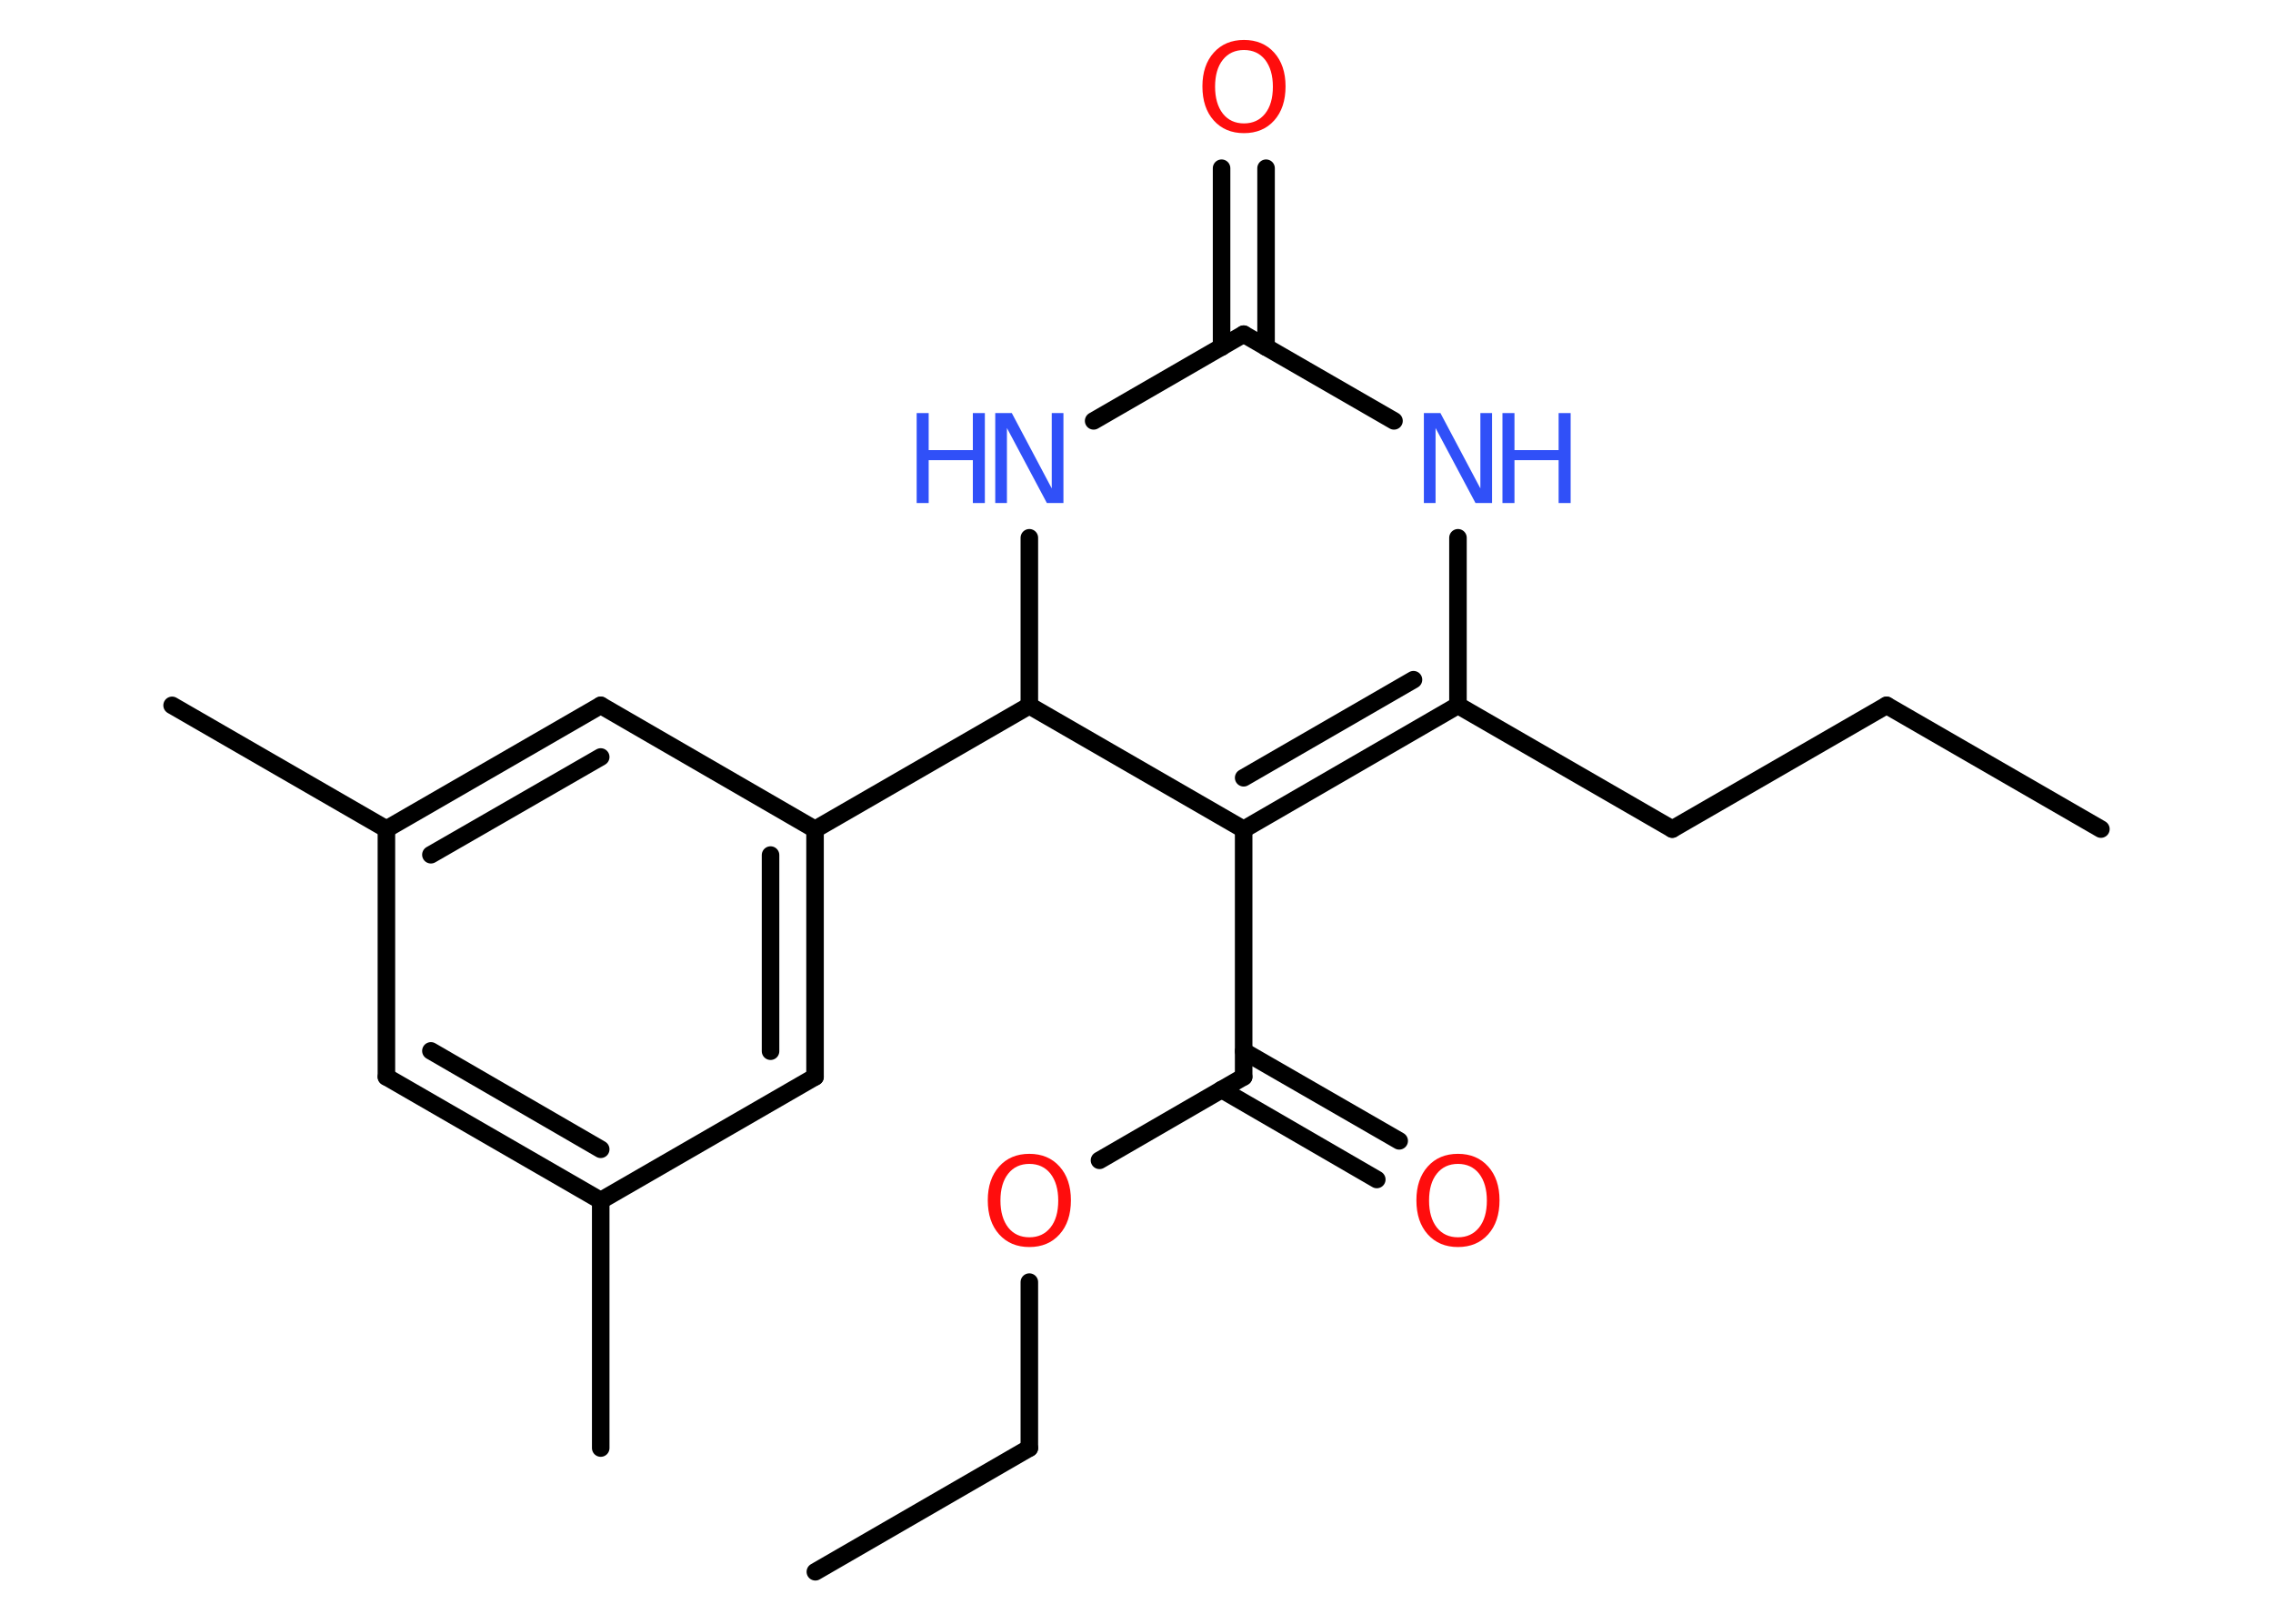 <?xml version='1.0' encoding='UTF-8'?>
<!DOCTYPE svg PUBLIC "-//W3C//DTD SVG 1.1//EN" "http://www.w3.org/Graphics/SVG/1.1/DTD/svg11.dtd">
<svg version='1.2' xmlns='http://www.w3.org/2000/svg' xmlns:xlink='http://www.w3.org/1999/xlink' width='70.0mm' height='50.0mm' viewBox='0 0 70.0 50.0'>
  <desc>Generated by the Chemistry Development Kit (http://github.com/cdk)</desc>
  <g stroke-linecap='round' stroke-linejoin='round' stroke='#000000' stroke-width='.54' fill='#3050F8'>
    <rect x='.0' y='.0' width='70.0' height='50.0' fill='#FFFFFF' stroke='none'/>
    <g id='mol1' class='mol'>
      <line id='mol1bnd1' class='bond' x1='64.7' y1='25.53' x2='58.1' y2='21.72'/>
      <line id='mol1bnd2' class='bond' x1='58.1' y1='21.72' x2='51.5' y2='25.53'/>
      <line id='mol1bnd3' class='bond' x1='51.5' y1='25.53' x2='44.9' y2='21.72'/>
      <g id='mol1bnd4' class='bond'>
        <line x1='38.3' y1='25.54' x2='44.9' y2='21.72'/>
        <line x1='38.3' y1='23.95' x2='43.53' y2='20.93'/>
      </g>
      <line id='mol1bnd5' class='bond' x1='38.3' y1='25.54' x2='38.3' y2='33.16'/>
      <g id='mol1bnd6' class='bond'>
        <line x1='38.3' y1='32.37' x2='43.09' y2='35.13'/>
        <line x1='37.62' y1='33.55' x2='42.4' y2='36.32'/>
      </g>
      <line id='mol1bnd7' class='bond' x1='38.3' y1='33.16' x2='33.86' y2='35.73'/>
      <line id='mol1bnd8' class='bond' x1='31.7' y1='39.48' x2='31.7' y2='44.59'/>
      <line id='mol1bnd9' class='bond' x1='31.7' y1='44.59' x2='25.11' y2='48.4'/>
      <line id='mol1bnd10' class='bond' x1='38.3' y1='25.54' x2='31.7' y2='21.73'/>
      <line id='mol1bnd11' class='bond' x1='31.7' y1='21.73' x2='25.1' y2='25.54'/>
      <g id='mol1bnd12' class='bond'>
        <line x1='25.1' y1='33.16' x2='25.1' y2='25.54'/>
        <line x1='23.73' y1='32.37' x2='23.73' y2='26.33'/>
      </g>
      <line id='mol1bnd13' class='bond' x1='25.1' y1='33.16' x2='18.5' y2='36.97'/>
      <line id='mol1bnd14' class='bond' x1='18.5' y1='36.97' x2='18.5' y2='44.59'/>
      <g id='mol1bnd15' class='bond'>
        <line x1='11.9' y1='33.16' x2='18.5' y2='36.97'/>
        <line x1='13.27' y1='32.36' x2='18.5' y2='35.39'/>
      </g>
      <line id='mol1bnd16' class='bond' x1='11.9' y1='33.16' x2='11.9' y2='25.53'/>
      <line id='mol1bnd17' class='bond' x1='11.9' y1='25.53' x2='5.3' y2='21.72'/>
      <g id='mol1bnd18' class='bond'>
        <line x1='18.5' y1='21.72' x2='11.9' y2='25.53'/>
        <line x1='18.5' y1='23.31' x2='13.27' y2='26.32'/>
      </g>
      <line id='mol1bnd19' class='bond' x1='25.1' y1='25.54' x2='18.5' y2='21.72'/>
      <line id='mol1bnd20' class='bond' x1='31.7' y1='21.73' x2='31.7' y2='16.56'/>
      <line id='mol1bnd21' class='bond' x1='33.68' y1='12.96' x2='38.3' y2='10.29'/>
      <g id='mol1bnd22' class='bond'>
        <line x1='37.62' y1='10.69' x2='37.62' y2='5.18'/>
        <line x1='38.99' y1='10.69' x2='38.99' y2='5.18'/>
      </g>
      <line id='mol1bnd23' class='bond' x1='38.3' y1='10.29' x2='42.93' y2='12.96'/>
      <line id='mol1bnd24' class='bond' x1='44.9' y1='21.72' x2='44.9' y2='16.56'/>
      <path id='mol1atm7' class='atom' d='M44.9 35.84q-.41 .0 -.65 .3q-.24 .3 -.24 .83q.0 .52 .24 .83q.24 .3 .65 .3q.41 .0 .65 -.3q.24 -.3 .24 -.83q.0 -.52 -.24 -.83q-.24 -.3 -.65 -.3zM44.9 35.53q.58 .0 .93 .39q.35 .39 .35 1.04q.0 .66 -.35 1.05q-.35 .39 -.93 .39q-.58 .0 -.93 -.39q-.35 -.39 -.35 -1.05q.0 -.65 .35 -1.04q.35 -.39 .93 -.39z' stroke='none' fill='#FF0D0D'/>
      <path id='mol1atm8' class='atom' d='M31.7 35.84q-.41 .0 -.65 .3q-.24 .3 -.24 .83q.0 .52 .24 .83q.24 .3 .65 .3q.41 .0 .65 -.3q.24 -.3 .24 -.83q.0 -.52 -.24 -.83q-.24 -.3 -.65 -.3zM31.7 35.53q.58 .0 .93 .39q.35 .39 .35 1.04q.0 .66 -.35 1.05q-.35 .39 -.93 .39q-.58 .0 -.93 -.39q-.35 -.39 -.35 -1.05q.0 -.65 .35 -1.04q.35 -.39 .93 -.39z' stroke='none' fill='#FF0D0D'/>
      <g id='mol1atm20' class='atom'>
        <path d='M30.66 12.72h.5l1.23 2.32v-2.32h.36v2.77h-.51l-1.23 -2.31v2.31h-.36v-2.77z' stroke='none'/>
        <path d='M28.23 12.72h.37v1.14h1.36v-1.14h.37v2.77h-.37v-1.32h-1.36v1.32h-.37v-2.77z' stroke='none'/>
      </g>
      <path id='mol1atm22' class='atom' d='M38.31 1.54q-.41 .0 -.65 .3q-.24 .3 -.24 .83q.0 .52 .24 .83q.24 .3 .65 .3q.41 .0 .65 -.3q.24 -.3 .24 -.83q.0 -.52 -.24 -.83q-.24 -.3 -.65 -.3zM38.31 1.23q.58 .0 .93 .39q.35 .39 .35 1.04q.0 .66 -.35 1.05q-.35 .39 -.93 .39q-.58 .0 -.93 -.39q-.35 -.39 -.35 -1.05q.0 -.65 .35 -1.04q.35 -.39 .93 -.39z' stroke='none' fill='#FF0D0D'/>
      <g id='mol1atm23' class='atom'>
        <path d='M43.86 12.72h.5l1.23 2.32v-2.32h.36v2.77h-.51l-1.23 -2.31v2.31h-.36v-2.77z' stroke='none'/>
        <path d='M46.27 12.72h.37v1.14h1.36v-1.14h.37v2.77h-.37v-1.32h-1.36v1.32h-.37v-2.77z' stroke='none'/>
      </g>
    </g>
  </g>
</svg>
